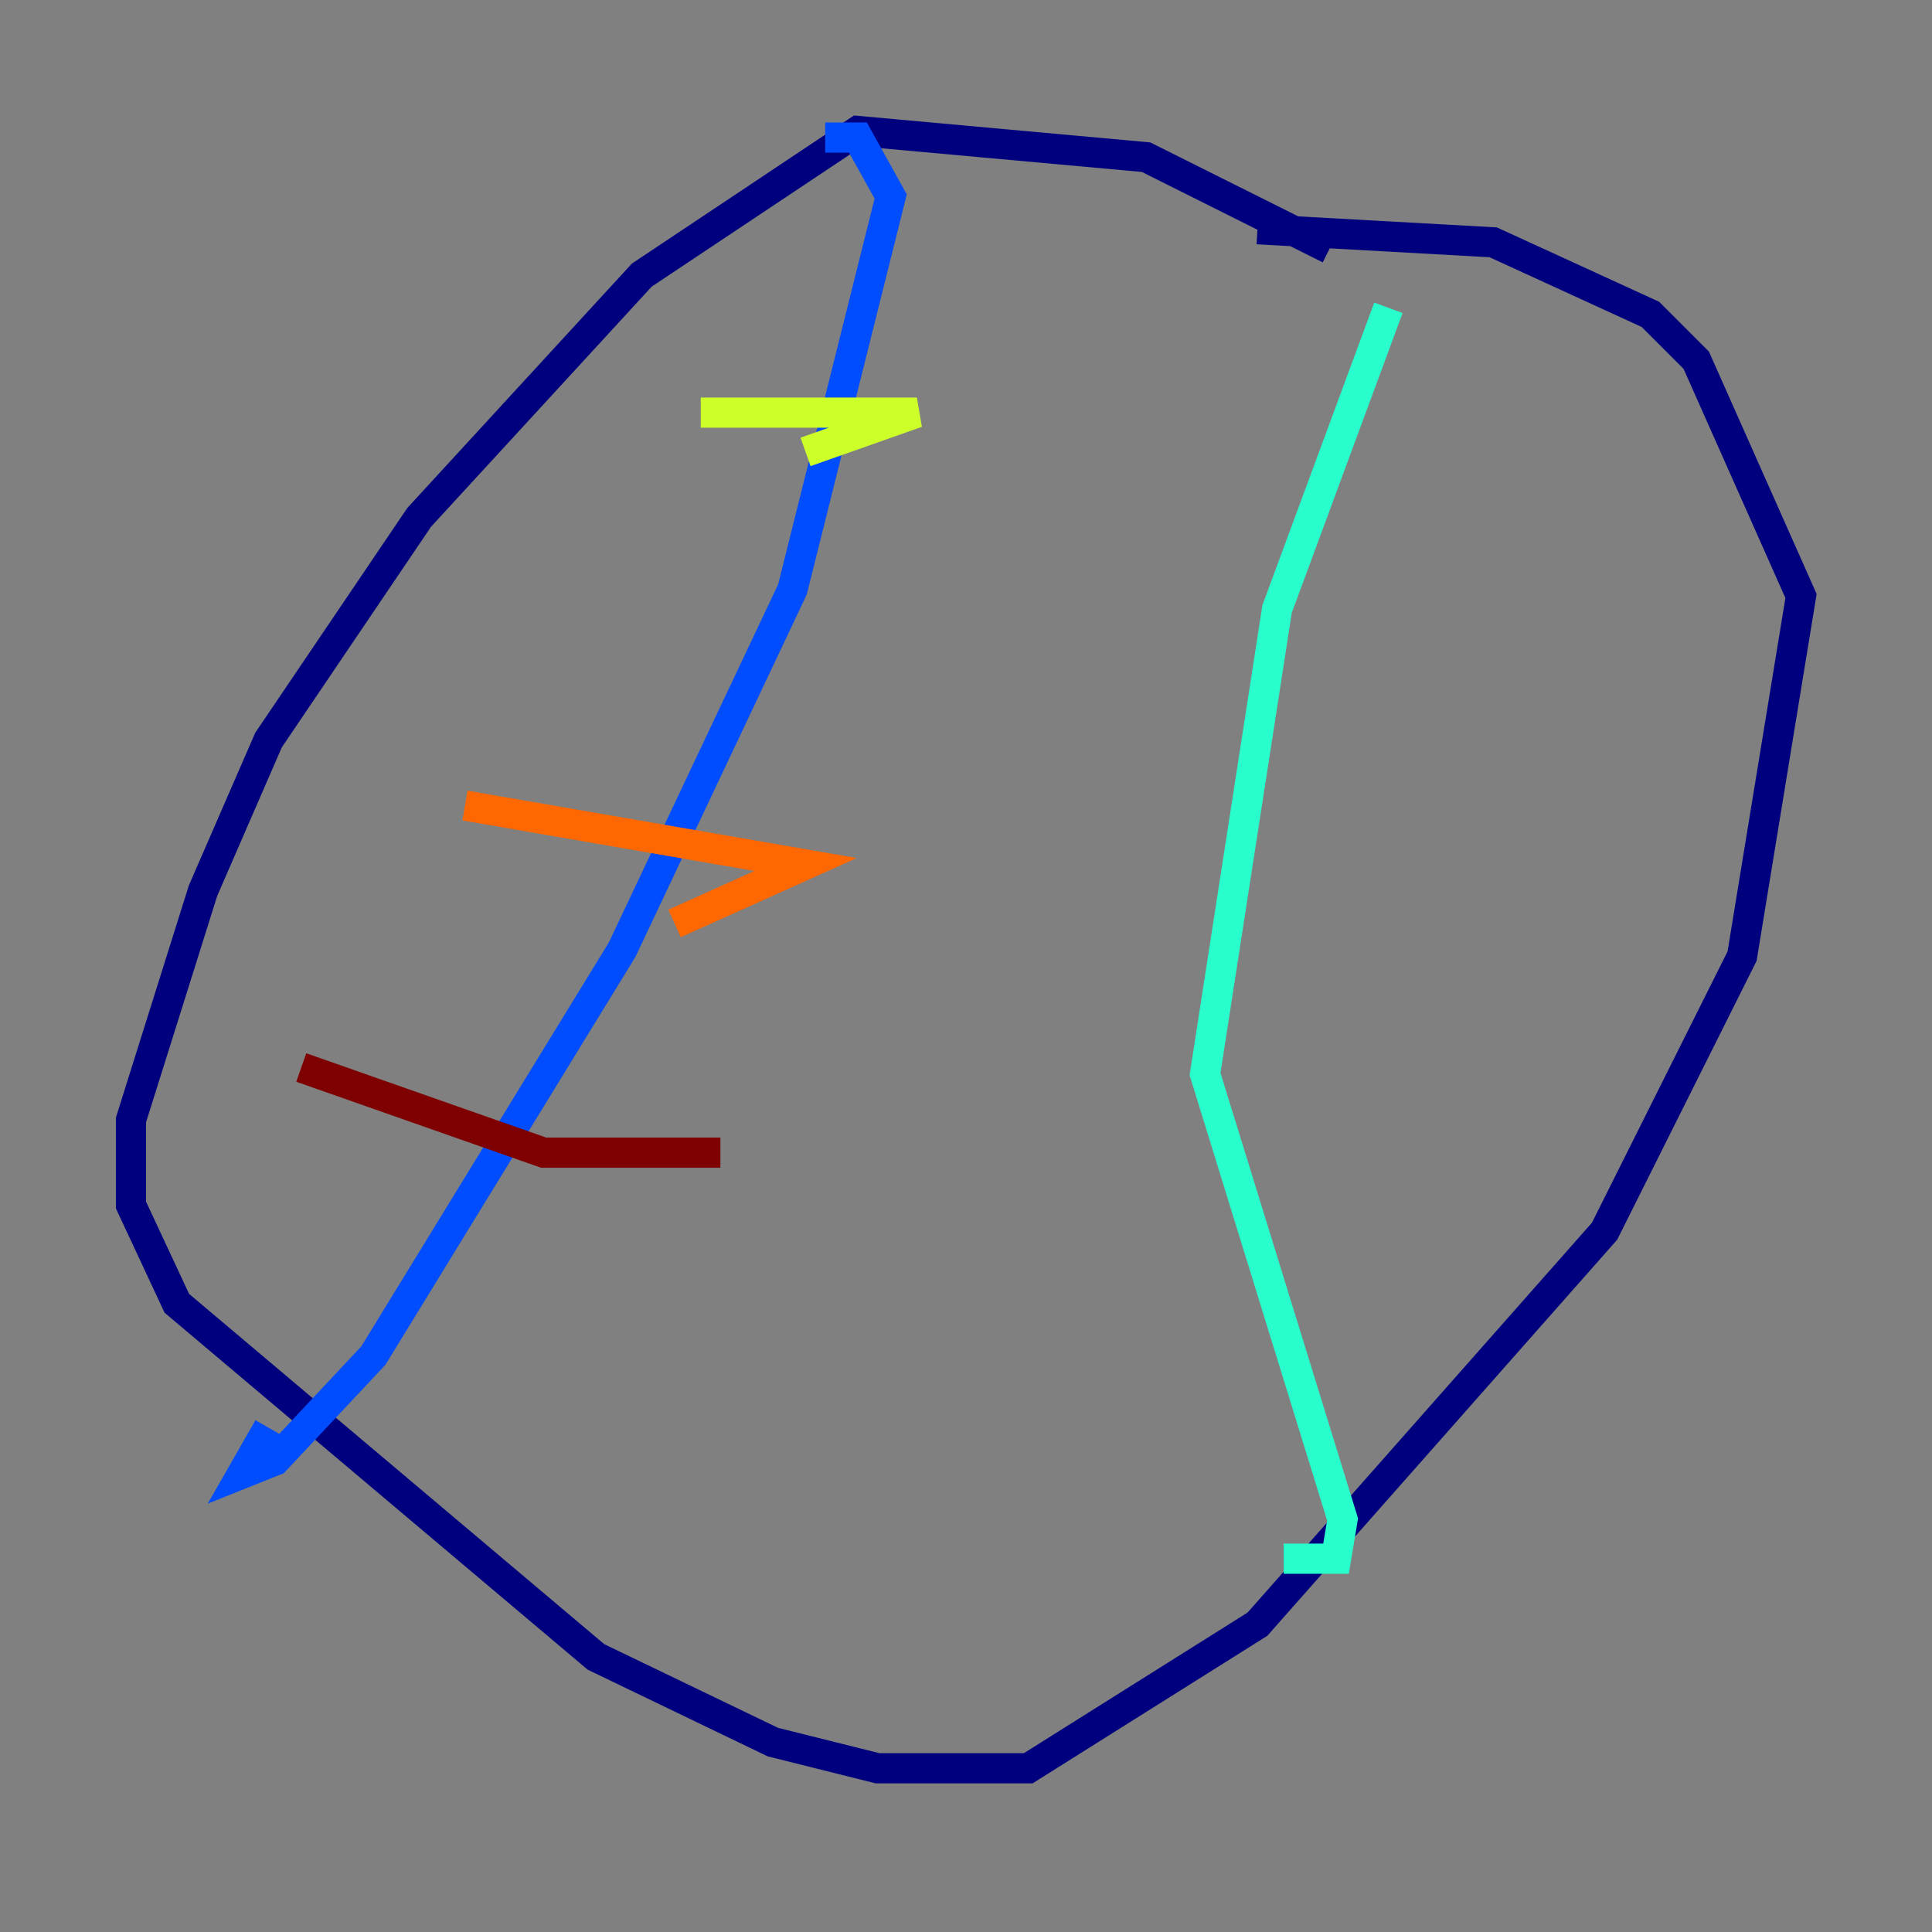 <?xml version="1.0" encoding="utf-8" ?>
<svg baseProfile="tiny" height="128" version="1.2" viewBox="0,0,128,128" width="128" xmlns="http://www.w3.org/2000/svg" xmlns:ev="http://www.w3.org/2001/xml-events" xmlns:xlink="http://www.w3.org/1999/xlink"><rect x="0" y="0" width="128" height="128" fill="#808080" stroke="none"/><defs /><polyline fill="none" points="88.081,16.488 75.932,10.414 56.841,8.678 42.522,18.224 27.77,34.278 17.79,49.031 13.451,59.01 8.678,74.197 8.678,79.837 11.715,86.346 39.485,109.776 51.2,115.417 58.142,117.153 68.122,117.153 83.308,107.607 106.305,81.573 115.417,63.349 119.322,39.485 112.38,23.864 109.342,20.827 98.929,16.054 83.308,15.186" stroke="#00007f" stroke-width="2" /><polyline fill="none" points="54.671,9.112 56.841,9.112 59.01,13.017 52.502,39.051 41.22,62.915 24.732,89.817 18.224,96.759 16.054,97.627 17.79,94.59" stroke="#004cff" stroke-width="2" /><polyline fill="none" points="91.986,20.393 84.61,40.352 79.837,71.159 88.949,100.664 88.515,103.268 85.044,103.268" stroke="#29ffcd" stroke-width="2" /><polyline fill="none" points="46.427,27.336 60.746,27.336 53.37,29.939" stroke="#cdff29" stroke-width="2" /><polyline fill="none" points="30.807,53.37 53.37,57.275 44.691,61.18" stroke="#ff6700" stroke-width="2" /><polyline fill="none" points="19.959,70.725 36.014,76.366 47.729,76.366" stroke="#7f0000" stroke-width="2" /></svg>